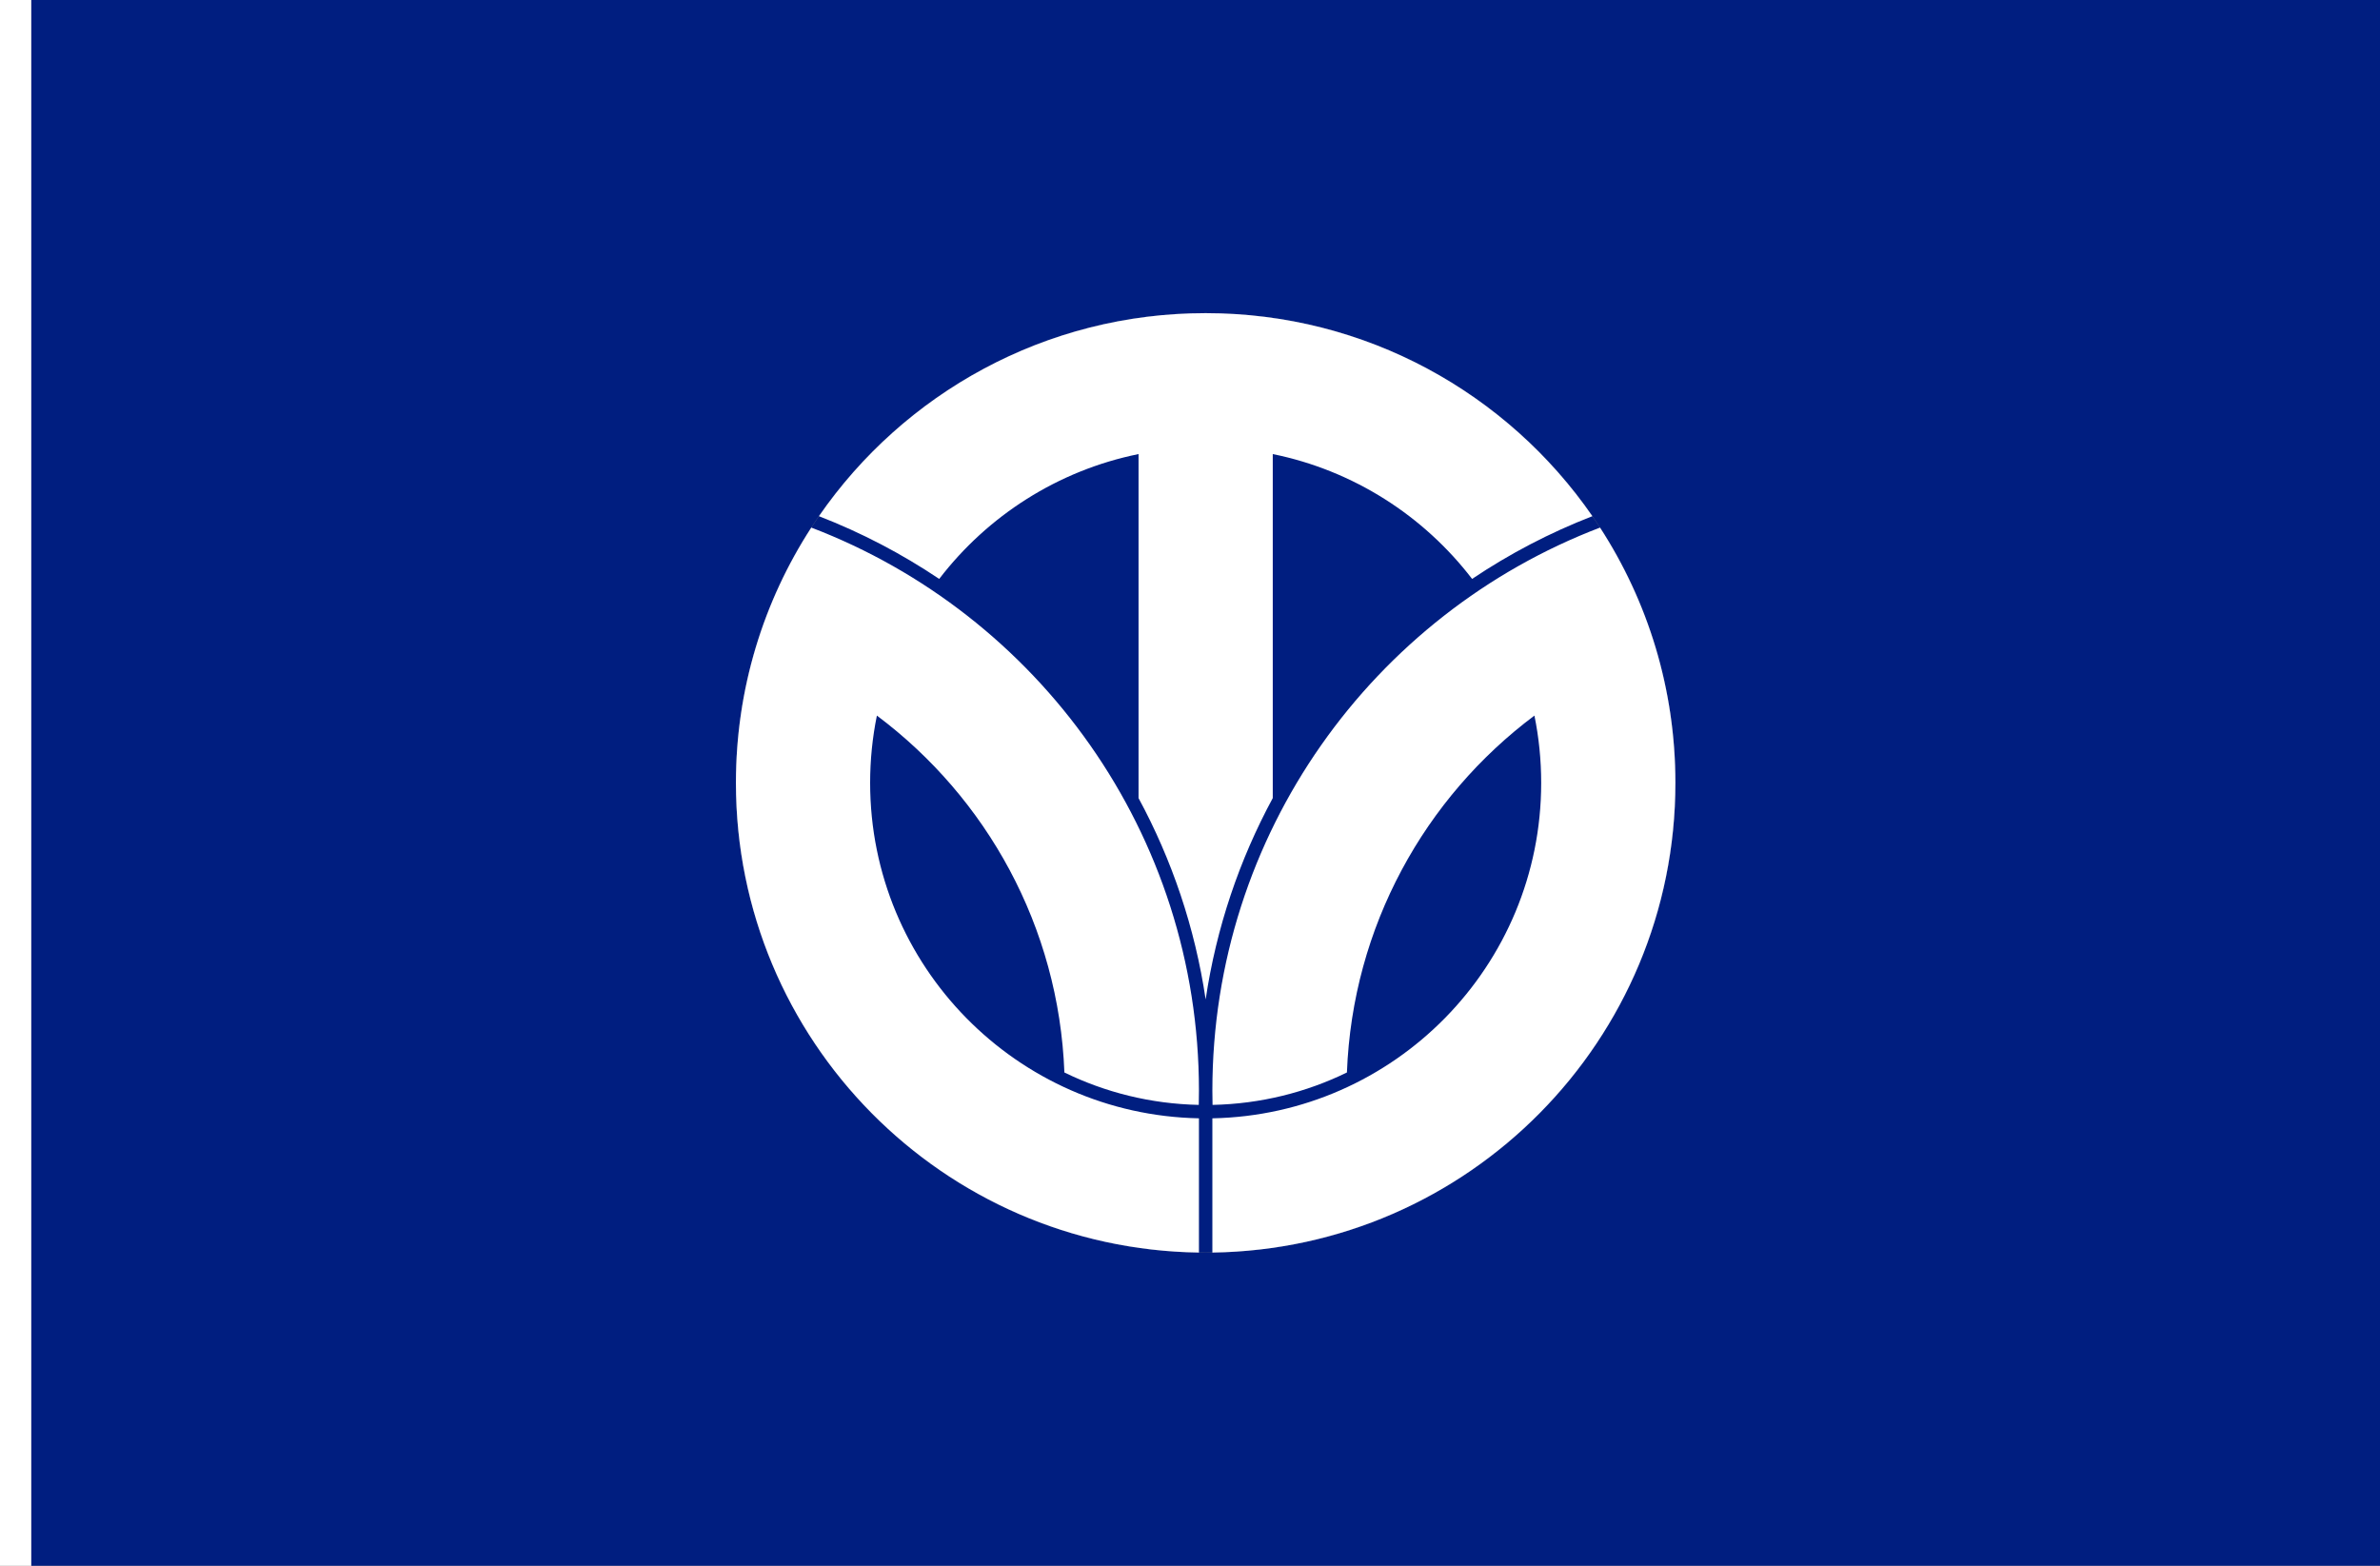 <?xml version="1.0" encoding="UTF-8" standalone="no"?>
<!-- Created with Inkscape (http://www.inkscape.org/) -->

<svg
   width="2736"
   height="1800"
   viewBox="0 0 723.9 476.25"
   version="1.1"
   id="svg8"
   inkscape:export-filename="C:\Users\厂永刄先生\Documents\GXI3CW2\JáÈŭcèŭ\Èŭmen\Í\意軍.png"
   inkscape:export-xdpi="96"
   inkscape:export-ydpi="96"
   inkscape:version="1.3 (0e150ed6c4, 2023-07-21)"
   sodipodi:docname="福井県.svg"
   xmlns:inkscape="http://www.inkscape.org/namespaces/inkscape"
   xmlns:sodipodi="http://sodipodi.sourceforge.net/DTD/sodipodi-0.dtd"
   xmlns="http://www.w3.org/2000/svg"
   xmlns:svg="http://www.w3.org/2000/svg"
   xmlns:rdf="http://www.w3.org/1999/02/22-rdf-syntax-ns#"
   xmlns:cc="http://creativecommons.org/ns#"
   xmlns:dc="http://purl.org/dc/elements/1.1/">
  <rect x="0" y="0" width="723.9" height="476.25" fill="#808080" stroke="none"/>
  <defs
     id="defs2" />
  <sodipodi:namedview
     id="base"
     pagecolor="#ffffff"
     bordercolor="#666666"
     borderopacity="1.0"
     inkscape:pageopacity="0.0"
     inkscape:pageshadow="2"
     inkscape:zoom="3.4192542"
     inkscape:cx="1406.1546"
     inkscape:cy="586.67764"
     inkscape:document-units="px"
     inkscape:current-layer="layer1"
     showgrid="false"
     units="px"
     fit-margin-top="0"
     fit-margin-left="0"
     fit-margin-right="0"
     fit-margin-bottom="0"
     inkscape:showpageshadow="false"
     inkscape:snap-intersection-paths="true"
     inkscape:object-paths="false"
     inkscape:pagecheckerboard="true"
     inkscape:snap-smooth-nodes="true"
     inkscape:window-width="1920"
     inkscape:window-height="1009"
     inkscape:window-x="-8"
     inkscape:window-y="-8"
     inkscape:window-maximized="1"
     inkscape:object-nodes="true"
     inkscape:snap-nodes="true"
     inkscape:deskcolor="#505050" />
  <g
     inkscape:label="レイヤー 1"
     inkscape:groupmode="layer"
     id="layer1"
     transform="translate(112.335,-299.268)">
    <path
       style="fill:#ffffff;fill-opacity:1;stroke:none;stroke-width:0.512px;stroke-linecap:butt;stroke-linejoin:miter;stroke-opacity:1"
       d="m -102.81,299.268 h -9.525 v 476.25 h 9.525 z"
       id="path1079"
       inkscape:connector-curvature="0"
       sodipodi:nodetypes="ccccc" />
    <path
       style="opacity:1;fill:#001e80;fill-opacity:1;fill-rule:evenodd;stroke:none;stroke-width:0.224;stroke-linecap:round;stroke-linejoin:round;stroke-miterlimit:4;stroke-dasharray:none;stroke-dashoffset:0;stroke-opacity:0.502"
       d="m 397.253,537.393 c 0,78.908 -63.967,142.875 -142.875,142.875 -78.908,0 -142.875,-63.967 -142.875,-142.875 0,-78.908 63.967,-142.875 142.875,-142.875 78.908,0 142.875,63.967 142.875,142.875 z m -500.062,-238.125 v 476.25 h 714.375 v -476.25 z"
       id="path814"
       inkscape:connector-curvature="0"
       sodipodi:nodetypes="zzzzzccccc" />
    <g
       id="g916">
      <path
         style="opacity:1;fill:#001e80;fill-opacity:1;fill-rule:evenodd;stroke:none;stroke-width:0.224;stroke-linecap:round;stroke-linejoin:round;stroke-miterlimit:4;stroke-dasharray:none;stroke-dashoffset:0;stroke-opacity:0.502"
         d="m 397.253,537.393 c 0,78.908 -63.967,142.875 -142.875,142.875 -78.908,0 -142.875,-63.967 -142.875,-142.875 0,-78.908 63.967,-142.875 142.875,-142.875 78.908,0 142.875,63.967 142.875,142.875 z"
         id="path910"
         inkscape:connector-curvature="0"
         sodipodi:nodetypes="zzzzz" />
      <path
         style="opacity:1;fill:#ffffff;fill-opacity:1;fill-rule:evenodd;stroke:none;stroke-width:0.16;stroke-linecap:round;stroke-linejoin:round;stroke-miterlimit:4;stroke-dasharray:none;stroke-dashoffset:0;stroke-opacity:0.502"
         d="m 297.345,625.482 c 1.686,-44.411 23.71,-83.614 57.03,-108.556 1.35,6.616 2.056,13.459 2.056,20.467 0,55.681 -44.592,100.944 -100.013,102.032 v 40.828 c 77.966,-1.092 140.834,-64.634 140.834,-142.859 0,-28.631 -8.422,-55.296 -22.925,-77.652 -68.941,26.311 -117.909,93.056 -117.909,171.239 0,1.458 0.019,2.912 0.053,4.362 14.644,-0.306 28.492,-3.817 40.873,-9.86 z M 274.789,542.027 V 437.383 c 24.564,4.987 45.925,18.793 60.629,37.973 11.376,-7.637 23.634,-14.058 36.589,-19.081 -25.778,-37.31 -68.848,-61.757 -117.629,-61.757 -48.781,0 -91.851,24.447 -117.629,61.757 12.955,5.023 25.213,11.444 36.589,19.081 14.705,-19.18 36.066,-32.986 60.629,-37.973 v 104.644 c 10.131,18.725 17.163,39.368 20.411,61.241 3.247,-21.873 10.28,-42.516 20.411,-61.241 z m -22.452,88.953 c 0,-78.182 -48.968,-144.928 -117.909,-171.239 -14.503,22.356 -22.925,49.02 -22.925,77.652 0,78.226 62.867,141.767 140.834,142.859 v -40.828 c -55.42,-1.088 -100.013,-46.351 -100.013,-102.032 0,-7.008 0.707,-13.851 2.056,-20.467 33.32,24.942 55.344,64.144 57.03,108.556 12.381,6.043 26.229,9.553 40.873,9.86 0.034,-1.45 0.053,-2.903 0.053,-4.362 z"
         id="path908"
         inkscape:connector-curvature="0"
         sodipodi:nodetypes="ccsccscscccccczccccccscsccscccs" />
    </g>
  </g>
</svg>
